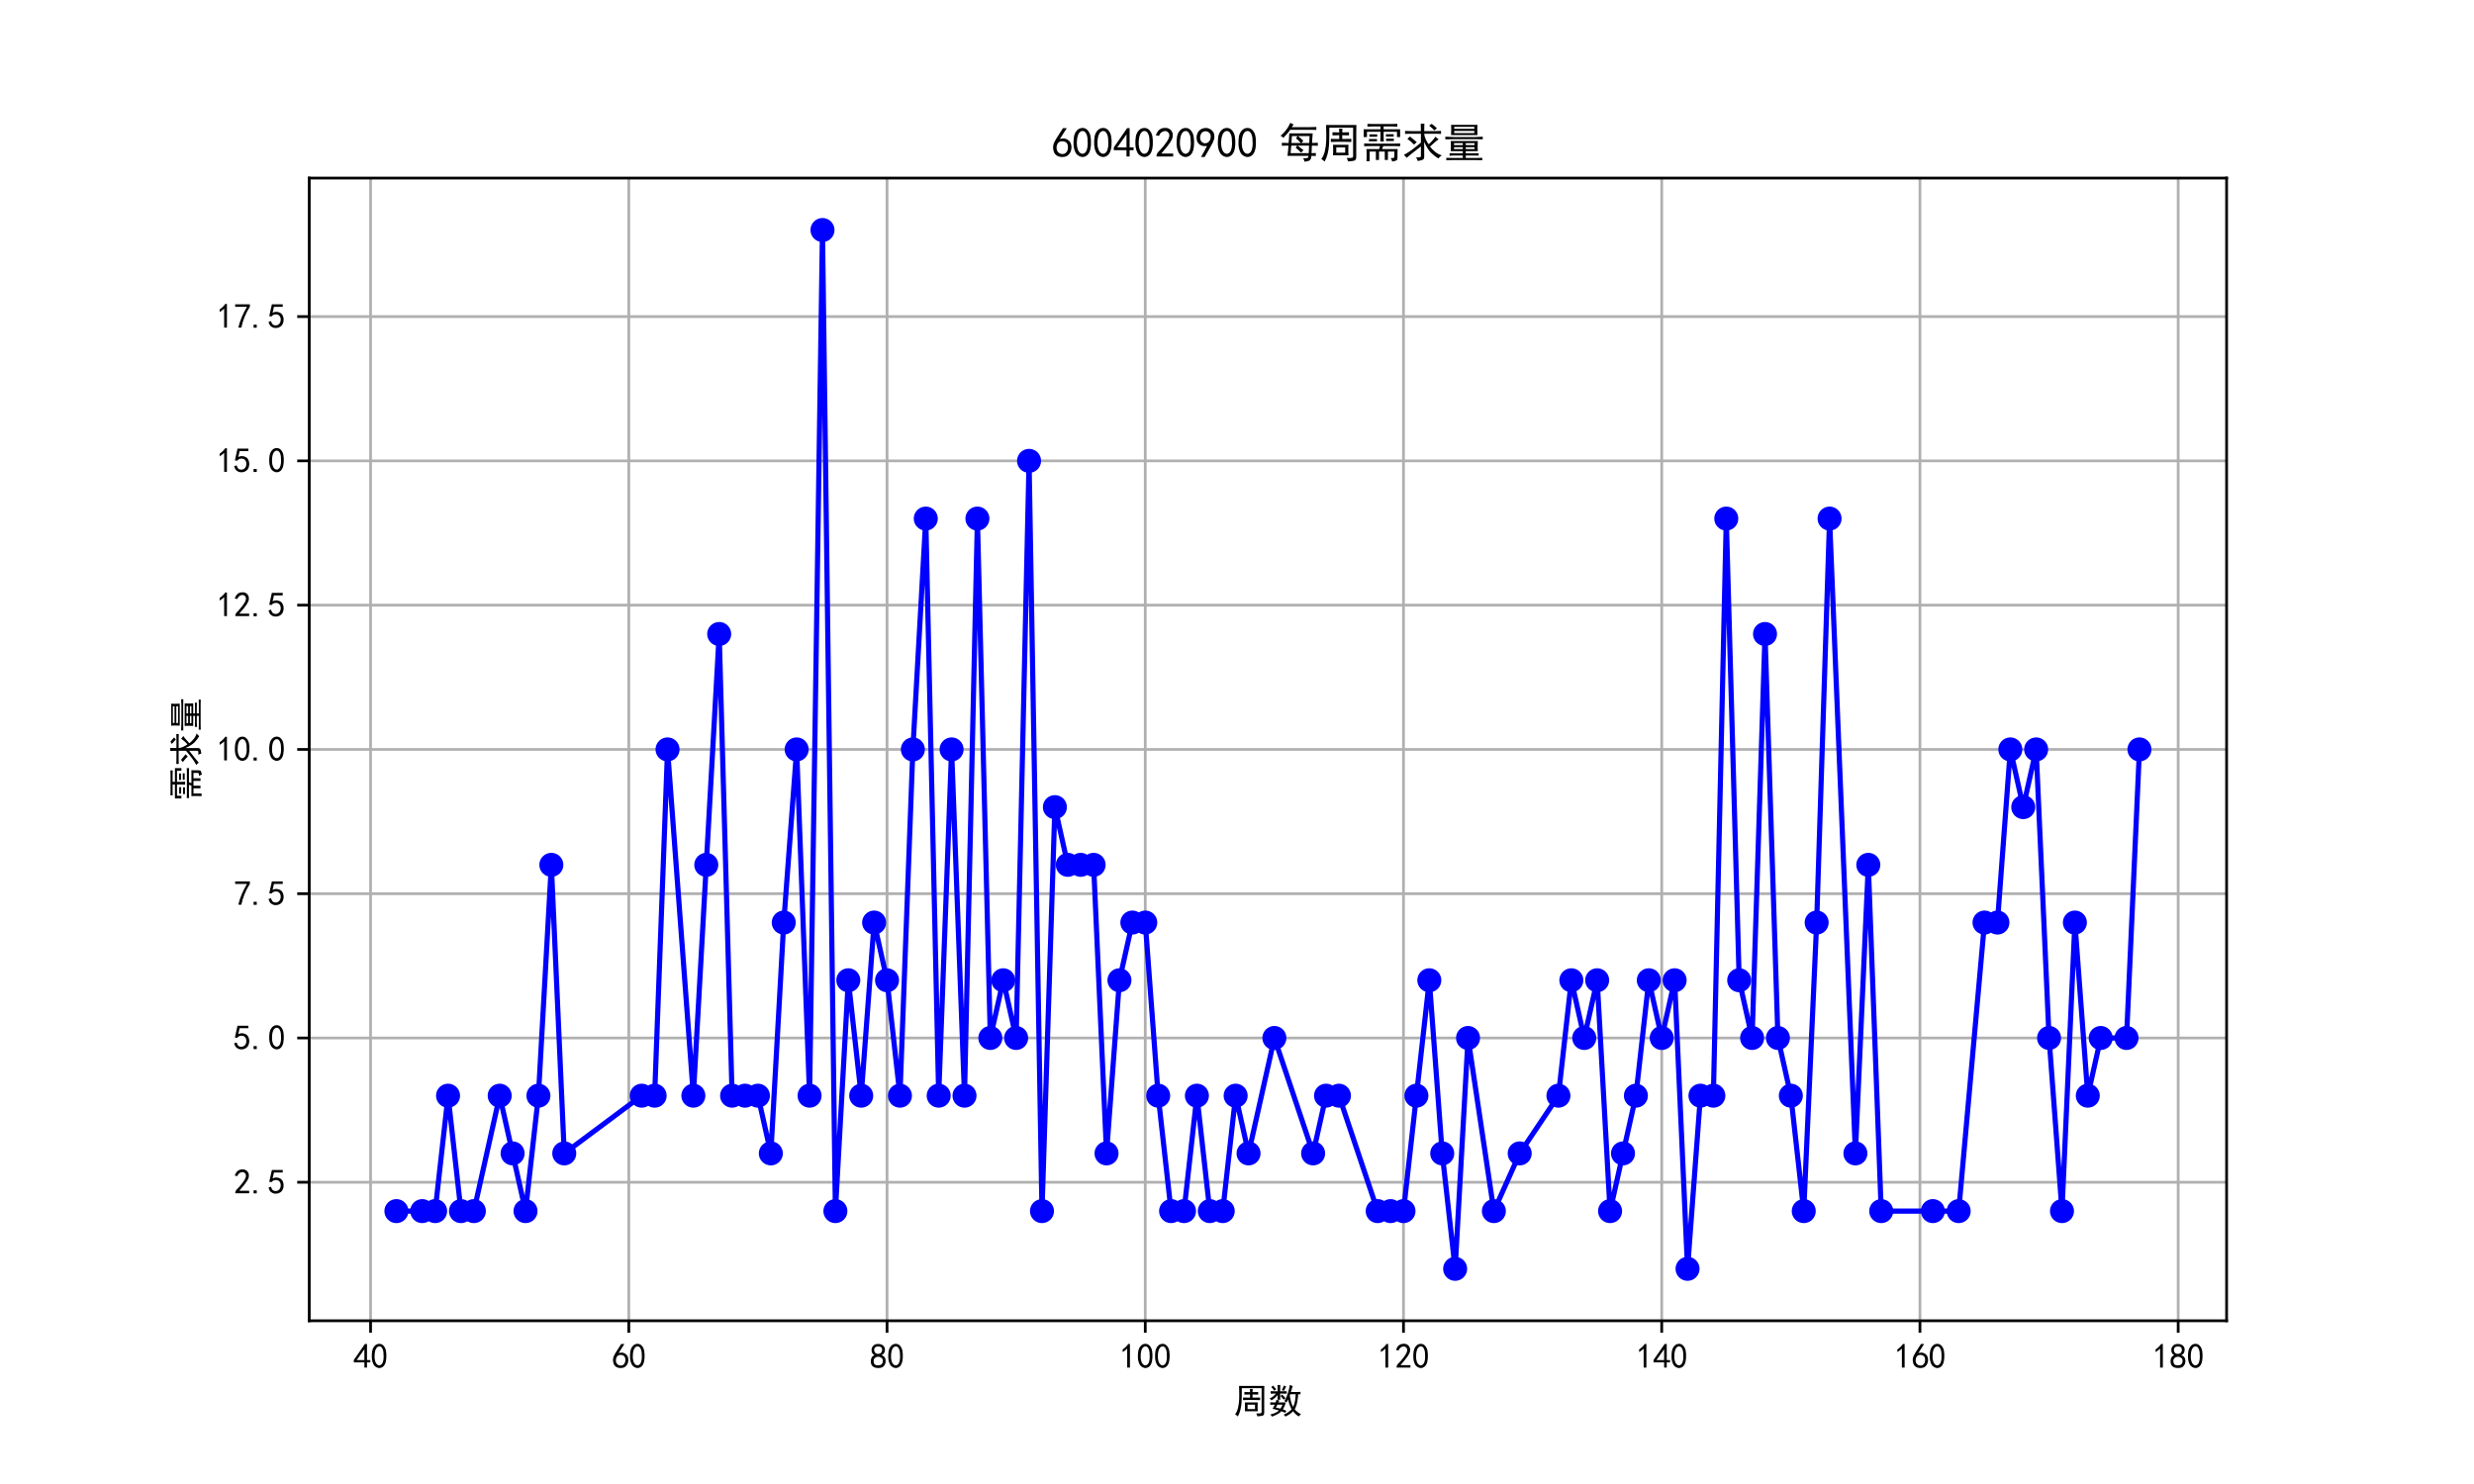 <?xml version="1.0" encoding="utf-8" standalone="no"?>
<!DOCTYPE svg PUBLIC "-//W3C//DTD SVG 1.1//EN"
  "http://www.w3.org/Graphics/SVG/1.1/DTD/svg11.dtd">
<svg xmlns:xlink="http://www.w3.org/1999/xlink" width="720pt" height="432pt" viewBox="0 0 720 432" xmlns="http://www.w3.org/2000/svg" version="1.1">
 <defs>
  <style type="text/css">*{stroke-linejoin: round; stroke-linecap: butt}</style>
 </defs>
 <g id="figure_1">
  <g id="patch_1">
   <path d="M 0 432 
L 720 432 
L 720 0 
L 0 0 
z
" style="fill: #ffffff"/>
  </g>
  <g id="axes_1">
   <g id="patch_2">
    <path d="M 90 384.48 
L 648 384.48 
L 648 51.84 
L 90 51.84 
z
" style="fill: #ffffff"/>
   </g>
   <g id="matplotlib.axis_1">
    <g id="xtick_1">
     <g id="line2d_1">
      <path d="M 107.848 384.48 
L 107.848 51.84 
" clip-path="url(#p1816ce0e3a)" style="fill: none; stroke: #b0b0b0; stroke-width: 0.8; stroke-linecap: square"/>
     </g>
     <g id="line2d_2">
      <defs>
       <path id="m7ffc5fb5f4" d="M 0 0 
L 0 3.5 
" style="stroke: #000000; stroke-width: 0.8"/>
      </defs>
      <g>
       <use xlink:href="#m7ffc5fb5f4" x="107.848" y="384.48" style="stroke: #000000; stroke-width: 0.8"/>
      </g>
     </g>
     <g id="text_1">
      <!-- 40 -->
      <g transform="translate(102.848 398.355) scale(0.1 -0.1)">
       <defs>
        <path id="SimHei-34" d="M 2000 1100 
L 75 1100 
L 75 1525 
L 2100 4450 
L 2475 4450 
L 2475 1525 
L 3075 1525 
L 3075 1100 
L 2475 1100 
L 2475 150 
L 2000 150 
L 2000 1100 
z
M 2000 1525 
L 2000 3500 
L 600 1525 
L 2000 1525 
z
" transform="scale(0.016)"/>
        <path id="SimHei-30" d="M 225 2537 
Q 250 3200 412 3587 
Q 575 3975 875 4225 
Q 1175 4475 1612 4475 
Q 2050 4475 2375 4112 
Q 2700 3750 2800 3200 
Q 2900 2650 2862 1937 
Q 2825 1225 2612 775 
Q 2400 325 1975 150 
Q 1550 -25 1125 187 
Q 700 400 525 750 
Q 350 1100 275 1487 
Q 200 1875 225 2537 
z
M 750 2687 
Q 675 2000 800 1462 
Q 925 925 1212 700 
Q 1500 475 1800 612 
Q 2100 750 2237 1162 
Q 2375 1575 2375 2062 
Q 2375 2550 2337 2950 
Q 2300 3350 2112 3675 
Q 1925 4000 1612 4012 
Q 1300 4025 1062 3700 
Q 825 3375 750 2687 
z
" transform="scale(0.016)"/>
       </defs>
       <use xlink:href="#SimHei-34"/>
       <use xlink:href="#SimHei-30" x="50"/>
      </g>
     </g>
    </g>
    <g id="xtick_2">
     <g id="line2d_3">
      <path d="M 183 384.48 
L 183 51.84 
" clip-path="url(#p1816ce0e3a)" style="fill: none; stroke: #b0b0b0; stroke-width: 0.8; stroke-linecap: square"/>
     </g>
     <g id="line2d_4">
      <g>
       <use xlink:href="#m7ffc5fb5f4" x="183" y="384.48" style="stroke: #000000; stroke-width: 0.8"/>
      </g>
     </g>
     <g id="text_2">
      <!-- 60 -->
      <g transform="translate(178 398.355) scale(0.1 -0.1)">
       <defs>
        <path id="SimHei-36" d="M 250 1612 
Q 275 1975 387 2225 
Q 500 2475 725 2850 
L 1750 4450 
L 2325 4450 
L 1275 2800 
Q 1950 2975 2350 2750 
Q 2750 2525 2887 2237 
Q 3025 1950 3037 1612 
Q 3050 1275 2937 950 
Q 2825 625 2537 362 
Q 2250 100 1737 75 
Q 1225 50 862 262 
Q 500 475 362 862 
Q 225 1250 250 1612 
z
M 1025 787 
Q 1250 550 1625 525 
Q 2000 500 2250 775 
Q 2500 1050 2500 1575 
Q 2500 2100 2187 2300 
Q 1875 2500 1487 2450 
Q 1100 2400 925 2075 
Q 750 1750 775 1387 
Q 800 1025 1025 787 
z
" transform="scale(0.016)"/>
       </defs>
       <use xlink:href="#SimHei-36"/>
       <use xlink:href="#SimHei-30" x="50"/>
      </g>
     </g>
    </g>
    <g id="xtick_3">
     <g id="line2d_5">
      <path d="M 258.152 384.48 
L 258.152 51.84 
" clip-path="url(#p1816ce0e3a)" style="fill: none; stroke: #b0b0b0; stroke-width: 0.8; stroke-linecap: square"/>
     </g>
     <g id="line2d_6">
      <g>
       <use xlink:href="#m7ffc5fb5f4" x="258.152" y="384.48" style="stroke: #000000; stroke-width: 0.8"/>
      </g>
     </g>
     <g id="text_3">
      <!-- 80 -->
      <g transform="translate(253.152 398.355) scale(0.1 -0.1)">
       <defs>
        <path id="SimHei-38" d="M 175 1375 
Q 175 1675 325 1962 
Q 475 2250 825 2425 
Q 525 2600 425 2812 
Q 325 3025 312 3300 
Q 300 3575 387 3775 
Q 475 3975 650 4150 
Q 825 4325 1037 4387 
Q 1250 4450 1500 4450 
Q 1750 4450 1950 4400 
Q 2150 4350 2375 4187 
Q 2600 4025 2700 3725 
Q 2800 3425 2687 3025 
Q 2575 2625 2100 2400 
Q 2525 2275 2700 2012 
Q 2875 1750 2875 1375 
Q 2875 1000 2762 775 
Q 2650 550 2512 400 
Q 2375 250 2137 162 
Q 1900 75 1537 75 
Q 1175 75 912 162 
Q 650 250 475 425 
Q 300 600 237 837 
Q 175 1075 175 1375 
z
M 687 1400 
Q 675 1100 787 875 
Q 900 650 1200 587 
Q 1500 525 1825 600 
Q 2150 675 2275 950 
Q 2400 1225 2362 1500 
Q 2325 1775 2050 1962 
Q 1775 2150 1450 2125 
Q 1125 2100 912 1900 
Q 700 1700 687 1400 
z
M 775 3350 
Q 775 3100 950 2875 
Q 1125 2650 1500 2650 
Q 1875 2650 2062 2875 
Q 2250 3100 2237 3412 
Q 2225 3725 2012 3875 
Q 1800 4025 1437 4000 
Q 1075 3975 925 3787 
Q 775 3600 775 3350 
z
" transform="scale(0.016)"/>
       </defs>
       <use xlink:href="#SimHei-38"/>
       <use xlink:href="#SimHei-30" x="50"/>
      </g>
     </g>
    </g>
    <g id="xtick_4">
     <g id="line2d_7">
      <path d="M 333.303 384.48 
L 333.303 51.84 
" clip-path="url(#p1816ce0e3a)" style="fill: none; stroke: #b0b0b0; stroke-width: 0.8; stroke-linecap: square"/>
     </g>
     <g id="line2d_8">
      <g>
       <use xlink:href="#m7ffc5fb5f4" x="333.303" y="384.48" style="stroke: #000000; stroke-width: 0.8"/>
      </g>
     </g>
     <g id="text_4">
      <!-- 100 -->
      <g transform="translate(325.803 398.355) scale(0.1 -0.1)">
       <defs>
        <path id="SimHei-31" d="M 1400 3600 
Q 1075 3275 575 2975 
L 575 3450 
Q 1200 3875 1600 4450 
L 1900 4450 
L 1900 150 
L 1400 150 
L 1400 3600 
z
" transform="scale(0.016)"/>
       </defs>
       <use xlink:href="#SimHei-31"/>
       <use xlink:href="#SimHei-30" x="50"/>
       <use xlink:href="#SimHei-30" x="100"/>
      </g>
     </g>
    </g>
    <g id="xtick_5">
     <g id="line2d_9">
      <path d="M 408.455 384.48 
L 408.455 51.84 
" clip-path="url(#p1816ce0e3a)" style="fill: none; stroke: #b0b0b0; stroke-width: 0.8; stroke-linecap: square"/>
     </g>
     <g id="line2d_10">
      <g>
       <use xlink:href="#m7ffc5fb5f4" x="408.455" y="384.48" style="stroke: #000000; stroke-width: 0.8"/>
      </g>
     </g>
     <g id="text_5">
      <!-- 120 -->
      <g transform="translate(400.955 398.355) scale(0.1 -0.1)">
       <defs>
        <path id="SimHei-32" d="M 300 250 
Q 325 625 650 925 
Q 975 1225 1475 1862 
Q 1975 2500 2125 2850 
Q 2275 3200 2237 3450 
Q 2200 3700 2000 3862 
Q 1800 4025 1537 4000 
Q 1275 3975 1037 3800 
Q 800 3625 675 3275 
L 200 3350 
Q 400 3925 712 4187 
Q 1025 4450 1450 4475 
Q 1700 4500 1900 4462 
Q 2100 4425 2312 4287 
Q 2525 4150 2662 3875 
Q 2800 3600 2762 3212 
Q 2725 2825 2375 2287 
Q 2025 1750 1025 600 
L 2825 600 
L 2825 150 
L 300 150 
L 300 250 
z
" transform="scale(0.016)"/>
       </defs>
       <use xlink:href="#SimHei-31"/>
       <use xlink:href="#SimHei-32" x="50"/>
       <use xlink:href="#SimHei-30" x="100"/>
      </g>
     </g>
    </g>
    <g id="xtick_6">
     <g id="line2d_11">
      <path d="M 483.606 384.48 
L 483.606 51.84 
" clip-path="url(#p1816ce0e3a)" style="fill: none; stroke: #b0b0b0; stroke-width: 0.8; stroke-linecap: square"/>
     </g>
     <g id="line2d_12">
      <g>
       <use xlink:href="#m7ffc5fb5f4" x="483.606" y="384.48" style="stroke: #000000; stroke-width: 0.8"/>
      </g>
     </g>
     <g id="text_6">
      <!-- 140 -->
      <g transform="translate(476.106 398.355) scale(0.1 -0.1)">
       <use xlink:href="#SimHei-31"/>
       <use xlink:href="#SimHei-34" x="50"/>
       <use xlink:href="#SimHei-30" x="100"/>
      </g>
     </g>
    </g>
    <g id="xtick_7">
     <g id="line2d_13">
      <path d="M 558.758 384.48 
L 558.758 51.84 
" clip-path="url(#p1816ce0e3a)" style="fill: none; stroke: #b0b0b0; stroke-width: 0.8; stroke-linecap: square"/>
     </g>
     <g id="line2d_14">
      <g>
       <use xlink:href="#m7ffc5fb5f4" x="558.758" y="384.48" style="stroke: #000000; stroke-width: 0.8"/>
      </g>
     </g>
     <g id="text_7">
      <!-- 160 -->
      <g transform="translate(551.258 398.355) scale(0.1 -0.1)">
       <use xlink:href="#SimHei-31"/>
       <use xlink:href="#SimHei-36" x="50"/>
       <use xlink:href="#SimHei-30" x="100"/>
      </g>
     </g>
    </g>
    <g id="xtick_8">
     <g id="line2d_15">
      <path d="M 633.909 384.48 
L 633.909 51.84 
" clip-path="url(#p1816ce0e3a)" style="fill: none; stroke: #b0b0b0; stroke-width: 0.8; stroke-linecap: square"/>
     </g>
     <g id="line2d_16">
      <g>
       <use xlink:href="#m7ffc5fb5f4" x="633.909" y="384.48" style="stroke: #000000; stroke-width: 0.8"/>
      </g>
     </g>
     <g id="text_8">
      <!-- 180 -->
      <g transform="translate(626.409 398.355) scale(0.1 -0.1)">
       <use xlink:href="#SimHei-31"/>
       <use xlink:href="#SimHei-38" x="50"/>
       <use xlink:href="#SimHei-30" x="100"/>
      </g>
     </g>
    </g>
    <g id="text_9">
     <!-- 周数 -->
     <g transform="translate(359 411.339) scale(0.1 -0.1)">
      <defs>
       <path id="SimHei-5468" d="M 5600 4925 
Q 5575 4400 5575 3800 
L 5575 50 
Q 5550 -375 5325 -462 
Q 5100 -550 4325 -600 
Q 4300 -400 4125 -75 
Q 4800 -100 4962 -37 
Q 5125 25 5100 225 
L 5100 4525 
L 1500 4525 
Q 1500 2575 1450 1887 
Q 1400 1200 1237 550 
Q 1075 -100 775 -625 
Q 625 -450 275 -225 
Q 650 225 825 1000 
Q 1000 1775 1025 2587 
Q 1050 3400 1000 4925 
L 5600 4925 
z
M 2050 325 
Q 2075 625 2075 950 
L 2075 1400 
Q 2075 1625 2050 1925 
L 4400 1925 
Q 4375 1725 4375 1450 
L 4375 875 
Q 4375 600 4400 325 
L 2050 325 
z
M 3000 3800 
Q 3000 4150 2975 4375 
L 3475 4375 
Q 3450 4075 3450 3800 
Q 4100 3800 4475 3825 
L 4475 3350 
Q 4125 3375 3450 3375 
L 3450 2800 
Q 4200 2800 4825 2825 
L 4825 2350 
Q 4175 2375 3725 2375 
L 2750 2375 
Q 2325 2375 1725 2350 
L 1725 2825 
Q 2325 2800 3000 2800 
L 3000 3375 
Q 2500 3375 1975 3350 
L 1975 3825 
Q 2475 3800 3000 3800 
z
M 3900 725 
L 3900 1525 
L 2550 1525 
L 2550 725 
L 3900 725 
z
" transform="scale(0.016)"/>
       <path id="SimHei-6570" d="M 4525 4925 
Q 4475 4800 4400 4587 
Q 4325 4375 4175 3825 
L 5325 3825 
Q 5575 3825 5925 3850 
L 5925 3400 
Q 5650 3425 5500 3425 
Q 5500 3025 5362 2162 
Q 5225 1300 4875 675 
Q 5125 375 5437 137 
Q 5750 -100 6025 -200 
Q 5725 -425 5625 -625 
Q 5325 -450 5075 -225 
Q 4825 0 4575 325 
Q 4300 25 3987 -187 
Q 3675 -400 3200 -650 
Q 3075 -425 2850 -300 
Q 3225 -150 3650 125 
Q 4075 400 4300 675 
Q 4125 1025 3962 1425 
Q 3800 1825 3675 2475 
Q 3600 2275 3425 1950 
Q 3250 2050 3000 2150 
Q 3400 2850 3650 3675 
Q 3900 4500 3975 5100 
Q 4275 4975 4525 4925 
z
M 2100 2250 
Q 2000 2150 1875 1925 
L 3250 1925 
Q 3100 1300 2725 675 
Q 3125 525 3350 400 
Q 3225 225 3125 25 
Q 2900 175 2450 325 
Q 1950 -225 725 -650 
Q 600 -375 400 -275 
Q 1575 0 2000 475 
Q 1300 650 850 775 
Q 1000 1000 1250 1525 
Q 1000 1525 425 1500 
L 425 1950 
Q 900 1925 1400 1925 
Q 1500 2150 1550 2425 
Q 1825 2325 2100 2250 
z
M 1775 3950 
Q 1775 4550 1750 5100 
L 2250 5100 
Q 2225 4575 2225 3950 
Q 3075 3950 3425 3975 
L 3425 3525 
Q 3075 3550 2225 3550 
Q 2225 2825 2250 2425 
L 1750 2425 
Q 1775 2775 1775 3300 
Q 1650 3100 1300 2787 
Q 950 2475 650 2300 
Q 525 2525 275 2625 
Q 500 2700 875 2975 
Q 1250 3250 1450 3550 
Q 950 3550 500 3525 
L 500 3975 
Q 925 3950 1775 3950 
z
M 3975 3175 
Q 4200 1700 4600 1125 
Q 4850 1700 4937 2287 
Q 5025 2875 5050 3425 
L 4075 3425 
L 3975 3175 
z
M 1450 1000 
Q 1750 925 2275 800 
Q 2475 1050 2650 1525 
L 1725 1525 
Q 1600 1275 1450 1000 
z
M 3325 4825 
Q 3200 4625 3125 4450 
Q 3050 4275 2925 4025 
Q 2725 4125 2525 4175 
Q 2725 4500 2900 5000 
Q 3150 4875 3325 4825 
z
M 2575 3375 
Q 2900 3050 3200 2725 
Q 3050 2600 2875 2425 
Q 2525 2850 2300 3100 
Q 2450 3225 2575 3375 
z
M 925 5000 
Q 1275 4650 1500 4300 
L 1125 4075 
Q 950 4425 600 4725 
Q 825 4875 925 5000 
z
" transform="scale(0.016)"/>
      </defs>
      <use xlink:href="#SimHei-5468"/>
      <use xlink:href="#SimHei-6570" x="100"/>
     </g>
    </g>
   </g>
   <g id="matplotlib.axis_2">
    <g id="ytick_1">
     <g id="line2d_17">
      <path d="M 90 344.16 
L 648 344.16 
" clip-path="url(#p1816ce0e3a)" style="fill: none; stroke: #b0b0b0; stroke-width: 0.8; stroke-linecap: square"/>
     </g>
     <g id="line2d_18">
      <defs>
       <path id="m84c7a71f2e" d="M 0 0 
L -3.5 0 
" style="stroke: #000000; stroke-width: 0.8"/>
      </defs>
      <g>
       <use xlink:href="#m84c7a71f2e" x="90" y="344.16" style="stroke: #000000; stroke-width: 0.8"/>
      </g>
     </g>
     <g id="text_10">
      <!-- 2.5 -->
      <g transform="translate(68 347.598) scale(0.1 -0.1)">
       <defs>
        <path id="SimHei-2e" d="M 1075 125 
L 500 125 
L 500 675 
L 1075 675 
L 1075 125 
z
" transform="scale(0.016)"/>
        <path id="SimHei-35" d="M 550 1325 
Q 725 650 1150 575 
Q 1575 500 1837 662 
Q 2100 825 2212 1087 
Q 2325 1350 2312 1675 
Q 2300 2000 2137 2225 
Q 1975 2450 1725 2525 
Q 1475 2600 1162 2525 
Q 850 2450 650 2175 
L 225 2225 
Q 275 2375 700 4375 
L 2675 4375 
L 2675 3925 
L 1075 3925 
Q 950 3250 825 2850 
Q 1200 3025 1525 3012 
Q 1850 3000 2150 2862 
Q 2450 2725 2587 2487 
Q 2725 2250 2787 2012 
Q 2850 1775 2837 1500 
Q 2825 1225 2725 937 
Q 2625 650 2425 462 
Q 2225 275 1937 162 
Q 1650 50 1275 75 
Q 900 100 562 350 
Q 225 600 100 1200 
L 550 1325 
z
" transform="scale(0.016)"/>
       </defs>
       <use xlink:href="#SimHei-32"/>
       <use xlink:href="#SimHei-2e" x="50"/>
       <use xlink:href="#SimHei-35" x="100"/>
      </g>
     </g>
    </g>
    <g id="ytick_2">
     <g id="line2d_19">
      <path d="M 90 302.16 
L 648 302.16 
" clip-path="url(#p1816ce0e3a)" style="fill: none; stroke: #b0b0b0; stroke-width: 0.8; stroke-linecap: square"/>
     </g>
     <g id="line2d_20">
      <g>
       <use xlink:href="#m84c7a71f2e" x="90" y="302.16" style="stroke: #000000; stroke-width: 0.8"/>
      </g>
     </g>
     <g id="text_11">
      <!-- 5.0 -->
      <g transform="translate(68 305.598) scale(0.1 -0.1)">
       <use xlink:href="#SimHei-35"/>
       <use xlink:href="#SimHei-2e" x="50"/>
       <use xlink:href="#SimHei-30" x="100"/>
      </g>
     </g>
    </g>
    <g id="ytick_3">
     <g id="line2d_21">
      <path d="M 90 260.16 
L 648 260.16 
" clip-path="url(#p1816ce0e3a)" style="fill: none; stroke: #b0b0b0; stroke-width: 0.8; stroke-linecap: square"/>
     </g>
     <g id="line2d_22">
      <g>
       <use xlink:href="#m84c7a71f2e" x="90" y="260.16" style="stroke: #000000; stroke-width: 0.8"/>
      </g>
     </g>
     <g id="text_12">
      <!-- 7.5 -->
      <g transform="translate(68 263.598) scale(0.1 -0.1)">
       <defs>
        <path id="SimHei-37" d="M 850 150 
Q 1300 2050 2425 3925 
L 275 3925 
L 275 4375 
L 2950 4375 
L 2950 3950 
Q 1775 2050 1400 150 
L 850 150 
z
" transform="scale(0.016)"/>
       </defs>
       <use xlink:href="#SimHei-37"/>
       <use xlink:href="#SimHei-2e" x="50"/>
       <use xlink:href="#SimHei-35" x="100"/>
      </g>
     </g>
    </g>
    <g id="ytick_4">
     <g id="line2d_23">
      <path d="M 90 218.16 
L 648 218.16 
" clip-path="url(#p1816ce0e3a)" style="fill: none; stroke: #b0b0b0; stroke-width: 0.8; stroke-linecap: square"/>
     </g>
     <g id="line2d_24">
      <g>
       <use xlink:href="#m84c7a71f2e" x="90" y="218.16" style="stroke: #000000; stroke-width: 0.8"/>
      </g>
     </g>
     <g id="text_13">
      <!-- 10.0 -->
      <g transform="translate(63 221.597) scale(0.1 -0.1)">
       <use xlink:href="#SimHei-31"/>
       <use xlink:href="#SimHei-30" x="50"/>
       <use xlink:href="#SimHei-2e" x="100"/>
       <use xlink:href="#SimHei-30" x="150"/>
      </g>
     </g>
    </g>
    <g id="ytick_5">
     <g id="line2d_25">
      <path d="M 90 176.16 
L 648 176.16 
" clip-path="url(#p1816ce0e3a)" style="fill: none; stroke: #b0b0b0; stroke-width: 0.8; stroke-linecap: square"/>
     </g>
     <g id="line2d_26">
      <g>
       <use xlink:href="#m84c7a71f2e" x="90" y="176.16" style="stroke: #000000; stroke-width: 0.8"/>
      </g>
     </g>
     <g id="text_14">
      <!-- 12.5 -->
      <g transform="translate(63 179.597) scale(0.1 -0.1)">
       <use xlink:href="#SimHei-31"/>
       <use xlink:href="#SimHei-32" x="50"/>
       <use xlink:href="#SimHei-2e" x="100"/>
       <use xlink:href="#SimHei-35" x="150"/>
      </g>
     </g>
    </g>
    <g id="ytick_6">
     <g id="line2d_27">
      <path d="M 90 134.16 
L 648 134.16 
" clip-path="url(#p1816ce0e3a)" style="fill: none; stroke: #b0b0b0; stroke-width: 0.8; stroke-linecap: square"/>
     </g>
     <g id="line2d_28">
      <g>
       <use xlink:href="#m84c7a71f2e" x="90" y="134.16" style="stroke: #000000; stroke-width: 0.8"/>
      </g>
     </g>
     <g id="text_15">
      <!-- 15.0 -->
      <g transform="translate(63 137.597) scale(0.1 -0.1)">
       <use xlink:href="#SimHei-31"/>
       <use xlink:href="#SimHei-35" x="50"/>
       <use xlink:href="#SimHei-2e" x="100"/>
       <use xlink:href="#SimHei-30" x="150"/>
      </g>
     </g>
    </g>
    <g id="ytick_7">
     <g id="line2d_29">
      <path d="M 90 92.16 
L 648 92.16 
" clip-path="url(#p1816ce0e3a)" style="fill: none; stroke: #b0b0b0; stroke-width: 0.8; stroke-linecap: square"/>
     </g>
     <g id="line2d_30">
      <g>
       <use xlink:href="#m84c7a71f2e" x="90" y="92.16" style="stroke: #000000; stroke-width: 0.8"/>
      </g>
     </g>
     <g id="text_16">
      <!-- 17.5 -->
      <g transform="translate(63 95.597) scale(0.1 -0.1)">
       <use xlink:href="#SimHei-31"/>
       <use xlink:href="#SimHei-37" x="50"/>
       <use xlink:href="#SimHei-2e" x="100"/>
       <use xlink:href="#SimHei-35" x="150"/>
      </g>
     </g>
    </g>
    <g id="text_17">
     <!-- 需求量 -->
     <g transform="translate(57.75 233.16) rotate(-90) scale(0.1 -0.1)">
      <defs>
       <path id="SimHei-9700" d="M 5150 2100 
Q 5500 2100 5975 2125 
L 5975 1700 
Q 5500 1725 5150 1725 
L 3425 1725 
Q 3300 1500 3250 1275 
L 5600 1275 
Q 5575 950 5575 700 
L 5575 -50 
Q 5575 -350 5425 -437 
Q 5275 -525 4775 -625 
Q 4750 -400 4550 -100 
Q 4950 -100 5025 -50 
Q 5100 0 5100 200 
L 5100 900 
L 4125 900 
L 4125 -375 
L 3650 -375 
L 3650 900 
L 2775 900 
L 2775 -375 
L 2300 -375 
L 2300 900 
L 1350 900 
L 1350 -575 
L 875 -575 
Q 900 -225 900 175 
L 900 575 
Q 900 900 875 1275 
L 2800 1275 
Q 2875 1500 2925 1725 
L 1350 1725 
Q 925 1725 525 1700 
L 525 2125 
Q 900 2100 1325 2100 
L 5150 2100 
z
M 4700 5075 
Q 5075 5075 5550 5100 
L 5550 4675 
Q 5075 4700 4700 4700 
L 3475 4700 
L 3475 4275 
L 5975 4275 
L 5975 3100 
L 5500 3100 
L 5500 3900 
L 3475 3900 
L 3475 3200 
Q 3475 2775 3500 2425 
L 2975 2425 
Q 3000 2750 3000 3175 
L 3000 3900 
L 950 3900 
L 950 3100 
L 450 3100 
Q 450 3375 462 3650 
Q 475 3925 450 4275 
L 3000 4275 
L 3000 4700 
L 1775 4700 
Q 1400 4700 1025 4675 
L 1025 5100 
Q 1400 5075 1750 5075 
L 4700 5075 
z
M 2475 2450 
L 1250 2450 
L 1250 2800 
L 2475 2800 
L 2475 2450 
z
M 2500 3150 
L 1325 3150 
L 1325 3500 
L 2500 3500 
L 2500 3150 
z
M 5000 3175 
L 3825 3175 
L 3825 3525 
L 5000 3525 
L 5000 3175 
z
M 5025 2500 
L 3850 2500 
L 3850 2850 
L 5025 2850 
L 5025 2500 
z
" transform="scale(0.016)"/>
       <path id="SimHei-6c42" d="M 475 4025 
Q 875 4000 1325 4000 
L 2875 4000 
Q 2875 4725 2850 5125 
L 3400 5125 
Q 3375 4725 3375 4000 
L 5150 4000 
Q 5500 4000 5925 4025 
L 5925 3575 
Q 5475 3600 5150 3600 
L 3375 3600 
Q 3400 3200 3612 2750 
Q 3825 2300 4050 2000 
Q 4600 2450 5075 3150 
Q 5250 2950 5575 2750 
Q 5275 2600 4250 1650 
Q 4575 1225 5037 850 
Q 5500 475 6050 325 
Q 5700 125 5550 -150 
Q 5000 150 4437 687 
Q 3875 1225 3375 2375 
L 3375 150 
Q 3400 -225 3137 -350 
Q 2875 -475 2375 -525 
Q 2325 -275 2150 25 
Q 2575 0 2737 37 
Q 2900 75 2875 300 
L 2875 1675 
Q 1875 900 1437 550 
Q 1000 200 725 -50 
Q 500 200 300 400 
Q 650 575 1200 937 
Q 1750 1300 2875 2250 
L 2875 3600 
L 1325 3600 
Q 875 3600 475 3575 
L 475 4025 
z
M 1225 3175 
Q 1775 2725 2250 2325 
L 1825 1950 
Q 1450 2375 825 2825 
L 1225 3175 
z
M 4500 5100 
Q 4900 4825 5300 4425 
Q 5125 4300 4925 4100 
Q 4650 4400 4125 4825 
Q 4275 4950 4500 5100 
z
" transform="scale(0.016)"/>
       <path id="SimHei-91cf" d="M 5250 2500 
Q 5225 2200 5225 1700 
Q 5225 1225 5250 950 
L 3425 950 
L 3425 625 
L 4575 625 
Q 5000 625 5375 650 
L 5375 275 
Q 5025 300 4575 300 
L 3425 300 
L 3425 -75 
L 5125 -75 
Q 5525 -75 5925 -50 
L 5925 -425 
Q 5525 -400 5125 -400 
L 1275 -400 
Q 900 -400 475 -425 
L 475 -50 
Q 925 -50 1275 -75 
L 2975 -75 
L 2975 300 
L 1725 300 
Q 1350 300 975 250 
L 975 650 
Q 1375 625 1725 625 
L 2975 625 
L 2975 950 
L 1150 950 
Q 1175 1375 1175 1775 
Q 1175 2175 1150 2500 
L 5250 2500 
z
M 5200 4950 
Q 5175 4575 5175 4250 
Q 5175 3925 5200 3400 
L 1200 3400 
Q 1225 3925 1225 4250 
Q 1225 4575 1200 4950 
L 5200 4950 
z
M 4900 3100 
Q 5500 3125 6000 3150 
L 6000 2750 
Q 5500 2775 4925 2775 
L 1650 2775 
Q 975 2775 325 2750 
L 325 3150 
Q 975 3125 1650 3100 
L 4900 3100 
z
M 4725 3700 
L 4725 4025 
L 1675 4025 
L 1675 3700 
L 4725 3700 
z
M 4725 4350 
L 4725 4650 
L 1675 4650 
L 1675 4350 
L 4725 4350 
z
M 4750 1875 
L 4750 2175 
L 3425 2175 
L 3425 1875 
L 4750 1875 
z
M 2975 1875 
L 2975 2175 
L 1650 2175 
L 1650 1875 
L 2975 1875 
z
M 2975 1275 
L 2975 1550 
L 1650 1550 
L 1650 1275 
L 2975 1275 
z
M 4750 1275 
L 4750 1550 
L 3425 1550 
L 3425 1275 
L 4750 1275 
z
" transform="scale(0.016)"/>
      </defs>
      <use xlink:href="#SimHei-9700"/>
      <use xlink:href="#SimHei-6c42" x="100"/>
      <use xlink:href="#SimHei-91cf" x="200"/>
     </g>
    </g>
   </g>
   <g id="line2d_31">
    <path d="M 115.364 352.56 
L 122.879 352.56 
L 126.636 352.56 
L 130.394 318.96 
L 134.152 352.56 
L 137.909 352.56 
L 145.424 318.96 
L 149.182 335.76 
L 152.939 352.56 
L 156.697 318.96 
L 160.455 251.76 
L 164.212 335.76 
L 186.758 318.96 
L 190.515 318.96 
L 194.273 218.16 
L 201.788 318.96 
L 205.545 251.76 
L 209.303 184.56 
L 213.061 318.96 
L 216.818 318.96 
L 220.576 318.96 
L 224.333 335.76 
L 228.091 268.56 
L 231.848 218.16 
L 235.606 318.96 
L 239.364 66.96 
L 243.121 352.56 
L 246.879 285.36 
L 250.636 318.96 
L 254.394 268.56 
L 258.152 285.36 
L 261.909 318.96 
L 265.667 218.16 
L 269.424 150.96 
L 273.182 318.96 
L 276.939 218.16 
L 280.697 318.96 
L 284.455 150.96 
L 288.212 302.16 
L 291.97 285.36 
L 295.727 302.16 
L 299.485 134.16 
L 303.242 352.56 
L 307 234.96 
L 310.758 251.76 
L 314.515 251.76 
L 318.273 251.76 
L 322.03 335.76 
L 325.788 285.36 
L 329.545 268.56 
L 333.303 268.56 
L 337.061 318.96 
L 340.818 352.56 
L 344.576 352.56 
L 348.333 318.96 
L 352.091 352.56 
L 355.848 352.56 
L 359.606 318.96 
L 363.364 335.76 
L 370.879 302.16 
L 382.152 335.76 
L 385.909 318.96 
L 389.667 318.96 
L 400.939 352.56 
L 404.697 352.56 
L 408.455 352.56 
L 412.212 318.96 
L 415.97 285.36 
L 419.727 335.76 
L 423.485 369.36 
L 427.242 302.16 
L 434.758 352.56 
L 442.273 335.76 
L 453.545 318.96 
L 457.303 285.36 
L 461.061 302.16 
L 464.818 285.36 
L 468.576 352.56 
L 472.333 335.76 
L 476.091 318.96 
L 479.848 285.36 
L 483.606 302.16 
L 487.364 285.36 
L 491.121 369.36 
L 494.879 318.96 
L 498.636 318.96 
L 502.394 150.96 
L 506.152 285.36 
L 509.909 302.16 
L 513.667 184.56 
L 517.424 302.16 
L 521.182 318.96 
L 524.939 352.56 
L 528.697 268.56 
L 532.455 150.96 
L 539.97 335.76 
L 543.727 251.76 
L 547.485 352.56 
L 562.515 352.56 
L 570.03 352.56 
L 577.545 268.56 
L 581.303 268.56 
L 585.061 218.16 
L 588.818 234.96 
L 592.576 218.16 
L 596.333 302.16 
L 600.091 352.56 
L 603.848 268.56 
L 607.606 318.96 
L 611.364 302.16 
L 618.879 302.16 
L 622.636 218.16 
" clip-path="url(#p1816ce0e3a)" style="fill: none; stroke: #0000ff; stroke-width: 1.5; stroke-linecap: square"/>
    <defs>
     <path id="mdfcfdd2dcf" d="M 0 3 
C 0.796 3 1.559 2.684 2.121 2.121 
C 2.684 1.559 3 0.796 3 0 
C 3 -0.796 2.684 -1.559 2.121 -2.121 
C 1.559 -2.684 0.796 -3 0 -3 
C -0.796 -3 -1.559 -2.684 -2.121 -2.121 
C -2.684 -1.559 -3 -0.796 -3 0 
C -3 0.796 -2.684 1.559 -2.121 2.121 
C -1.559 2.684 -0.796 3 0 3 
z
" style="stroke: #0000ff"/>
    </defs>
    <g clip-path="url(#p1816ce0e3a)">
     <use xlink:href="#mdfcfdd2dcf" x="115.364" y="352.56" style="fill: #0000ff; stroke: #0000ff"/>
     <use xlink:href="#mdfcfdd2dcf" x="122.879" y="352.56" style="fill: #0000ff; stroke: #0000ff"/>
     <use xlink:href="#mdfcfdd2dcf" x="126.636" y="352.56" style="fill: #0000ff; stroke: #0000ff"/>
     <use xlink:href="#mdfcfdd2dcf" x="130.394" y="318.96" style="fill: #0000ff; stroke: #0000ff"/>
     <use xlink:href="#mdfcfdd2dcf" x="134.152" y="352.56" style="fill: #0000ff; stroke: #0000ff"/>
     <use xlink:href="#mdfcfdd2dcf" x="137.909" y="352.56" style="fill: #0000ff; stroke: #0000ff"/>
     <use xlink:href="#mdfcfdd2dcf" x="145.424" y="318.96" style="fill: #0000ff; stroke: #0000ff"/>
     <use xlink:href="#mdfcfdd2dcf" x="149.182" y="335.76" style="fill: #0000ff; stroke: #0000ff"/>
     <use xlink:href="#mdfcfdd2dcf" x="152.939" y="352.56" style="fill: #0000ff; stroke: #0000ff"/>
     <use xlink:href="#mdfcfdd2dcf" x="156.697" y="318.96" style="fill: #0000ff; stroke: #0000ff"/>
     <use xlink:href="#mdfcfdd2dcf" x="160.455" y="251.76" style="fill: #0000ff; stroke: #0000ff"/>
     <use xlink:href="#mdfcfdd2dcf" x="164.212" y="335.76" style="fill: #0000ff; stroke: #0000ff"/>
     <use xlink:href="#mdfcfdd2dcf" x="186.758" y="318.96" style="fill: #0000ff; stroke: #0000ff"/>
     <use xlink:href="#mdfcfdd2dcf" x="190.515" y="318.96" style="fill: #0000ff; stroke: #0000ff"/>
     <use xlink:href="#mdfcfdd2dcf" x="194.273" y="218.16" style="fill: #0000ff; stroke: #0000ff"/>
     <use xlink:href="#mdfcfdd2dcf" x="201.788" y="318.96" style="fill: #0000ff; stroke: #0000ff"/>
     <use xlink:href="#mdfcfdd2dcf" x="205.545" y="251.76" style="fill: #0000ff; stroke: #0000ff"/>
     <use xlink:href="#mdfcfdd2dcf" x="209.303" y="184.56" style="fill: #0000ff; stroke: #0000ff"/>
     <use xlink:href="#mdfcfdd2dcf" x="213.061" y="318.96" style="fill: #0000ff; stroke: #0000ff"/>
     <use xlink:href="#mdfcfdd2dcf" x="216.818" y="318.96" style="fill: #0000ff; stroke: #0000ff"/>
     <use xlink:href="#mdfcfdd2dcf" x="220.576" y="318.96" style="fill: #0000ff; stroke: #0000ff"/>
     <use xlink:href="#mdfcfdd2dcf" x="224.333" y="335.76" style="fill: #0000ff; stroke: #0000ff"/>
     <use xlink:href="#mdfcfdd2dcf" x="228.091" y="268.56" style="fill: #0000ff; stroke: #0000ff"/>
     <use xlink:href="#mdfcfdd2dcf" x="231.848" y="218.16" style="fill: #0000ff; stroke: #0000ff"/>
     <use xlink:href="#mdfcfdd2dcf" x="235.606" y="318.96" style="fill: #0000ff; stroke: #0000ff"/>
     <use xlink:href="#mdfcfdd2dcf" x="239.364" y="66.96" style="fill: #0000ff; stroke: #0000ff"/>
     <use xlink:href="#mdfcfdd2dcf" x="243.121" y="352.56" style="fill: #0000ff; stroke: #0000ff"/>
     <use xlink:href="#mdfcfdd2dcf" x="246.879" y="285.36" style="fill: #0000ff; stroke: #0000ff"/>
     <use xlink:href="#mdfcfdd2dcf" x="250.636" y="318.96" style="fill: #0000ff; stroke: #0000ff"/>
     <use xlink:href="#mdfcfdd2dcf" x="254.394" y="268.56" style="fill: #0000ff; stroke: #0000ff"/>
     <use xlink:href="#mdfcfdd2dcf" x="258.152" y="285.36" style="fill: #0000ff; stroke: #0000ff"/>
     <use xlink:href="#mdfcfdd2dcf" x="261.909" y="318.96" style="fill: #0000ff; stroke: #0000ff"/>
     <use xlink:href="#mdfcfdd2dcf" x="265.667" y="218.16" style="fill: #0000ff; stroke: #0000ff"/>
     <use xlink:href="#mdfcfdd2dcf" x="269.424" y="150.96" style="fill: #0000ff; stroke: #0000ff"/>
     <use xlink:href="#mdfcfdd2dcf" x="273.182" y="318.96" style="fill: #0000ff; stroke: #0000ff"/>
     <use xlink:href="#mdfcfdd2dcf" x="276.939" y="218.16" style="fill: #0000ff; stroke: #0000ff"/>
     <use xlink:href="#mdfcfdd2dcf" x="280.697" y="318.96" style="fill: #0000ff; stroke: #0000ff"/>
     <use xlink:href="#mdfcfdd2dcf" x="284.455" y="150.96" style="fill: #0000ff; stroke: #0000ff"/>
     <use xlink:href="#mdfcfdd2dcf" x="288.212" y="302.16" style="fill: #0000ff; stroke: #0000ff"/>
     <use xlink:href="#mdfcfdd2dcf" x="291.97" y="285.36" style="fill: #0000ff; stroke: #0000ff"/>
     <use xlink:href="#mdfcfdd2dcf" x="295.727" y="302.16" style="fill: #0000ff; stroke: #0000ff"/>
     <use xlink:href="#mdfcfdd2dcf" x="299.485" y="134.16" style="fill: #0000ff; stroke: #0000ff"/>
     <use xlink:href="#mdfcfdd2dcf" x="303.242" y="352.56" style="fill: #0000ff; stroke: #0000ff"/>
     <use xlink:href="#mdfcfdd2dcf" x="307" y="234.96" style="fill: #0000ff; stroke: #0000ff"/>
     <use xlink:href="#mdfcfdd2dcf" x="310.758" y="251.76" style="fill: #0000ff; stroke: #0000ff"/>
     <use xlink:href="#mdfcfdd2dcf" x="314.515" y="251.76" style="fill: #0000ff; stroke: #0000ff"/>
     <use xlink:href="#mdfcfdd2dcf" x="318.273" y="251.76" style="fill: #0000ff; stroke: #0000ff"/>
     <use xlink:href="#mdfcfdd2dcf" x="322.03" y="335.76" style="fill: #0000ff; stroke: #0000ff"/>
     <use xlink:href="#mdfcfdd2dcf" x="325.788" y="285.36" style="fill: #0000ff; stroke: #0000ff"/>
     <use xlink:href="#mdfcfdd2dcf" x="329.545" y="268.56" style="fill: #0000ff; stroke: #0000ff"/>
     <use xlink:href="#mdfcfdd2dcf" x="333.303" y="268.56" style="fill: #0000ff; stroke: #0000ff"/>
     <use xlink:href="#mdfcfdd2dcf" x="337.061" y="318.96" style="fill: #0000ff; stroke: #0000ff"/>
     <use xlink:href="#mdfcfdd2dcf" x="340.818" y="352.56" style="fill: #0000ff; stroke: #0000ff"/>
     <use xlink:href="#mdfcfdd2dcf" x="344.576" y="352.56" style="fill: #0000ff; stroke: #0000ff"/>
     <use xlink:href="#mdfcfdd2dcf" x="348.333" y="318.96" style="fill: #0000ff; stroke: #0000ff"/>
     <use xlink:href="#mdfcfdd2dcf" x="352.091" y="352.56" style="fill: #0000ff; stroke: #0000ff"/>
     <use xlink:href="#mdfcfdd2dcf" x="355.848" y="352.56" style="fill: #0000ff; stroke: #0000ff"/>
     <use xlink:href="#mdfcfdd2dcf" x="359.606" y="318.96" style="fill: #0000ff; stroke: #0000ff"/>
     <use xlink:href="#mdfcfdd2dcf" x="363.364" y="335.76" style="fill: #0000ff; stroke: #0000ff"/>
     <use xlink:href="#mdfcfdd2dcf" x="370.879" y="302.16" style="fill: #0000ff; stroke: #0000ff"/>
     <use xlink:href="#mdfcfdd2dcf" x="382.152" y="335.76" style="fill: #0000ff; stroke: #0000ff"/>
     <use xlink:href="#mdfcfdd2dcf" x="385.909" y="318.96" style="fill: #0000ff; stroke: #0000ff"/>
     <use xlink:href="#mdfcfdd2dcf" x="389.667" y="318.96" style="fill: #0000ff; stroke: #0000ff"/>
     <use xlink:href="#mdfcfdd2dcf" x="400.939" y="352.56" style="fill: #0000ff; stroke: #0000ff"/>
     <use xlink:href="#mdfcfdd2dcf" x="404.697" y="352.56" style="fill: #0000ff; stroke: #0000ff"/>
     <use xlink:href="#mdfcfdd2dcf" x="408.455" y="352.56" style="fill: #0000ff; stroke: #0000ff"/>
     <use xlink:href="#mdfcfdd2dcf" x="412.212" y="318.96" style="fill: #0000ff; stroke: #0000ff"/>
     <use xlink:href="#mdfcfdd2dcf" x="415.97" y="285.36" style="fill: #0000ff; stroke: #0000ff"/>
     <use xlink:href="#mdfcfdd2dcf" x="419.727" y="335.76" style="fill: #0000ff; stroke: #0000ff"/>
     <use xlink:href="#mdfcfdd2dcf" x="423.485" y="369.36" style="fill: #0000ff; stroke: #0000ff"/>
     <use xlink:href="#mdfcfdd2dcf" x="427.242" y="302.16" style="fill: #0000ff; stroke: #0000ff"/>
     <use xlink:href="#mdfcfdd2dcf" x="434.758" y="352.56" style="fill: #0000ff; stroke: #0000ff"/>
     <use xlink:href="#mdfcfdd2dcf" x="442.273" y="335.76" style="fill: #0000ff; stroke: #0000ff"/>
     <use xlink:href="#mdfcfdd2dcf" x="453.545" y="318.96" style="fill: #0000ff; stroke: #0000ff"/>
     <use xlink:href="#mdfcfdd2dcf" x="457.303" y="285.36" style="fill: #0000ff; stroke: #0000ff"/>
     <use xlink:href="#mdfcfdd2dcf" x="461.061" y="302.16" style="fill: #0000ff; stroke: #0000ff"/>
     <use xlink:href="#mdfcfdd2dcf" x="464.818" y="285.36" style="fill: #0000ff; stroke: #0000ff"/>
     <use xlink:href="#mdfcfdd2dcf" x="468.576" y="352.56" style="fill: #0000ff; stroke: #0000ff"/>
     <use xlink:href="#mdfcfdd2dcf" x="472.333" y="335.76" style="fill: #0000ff; stroke: #0000ff"/>
     <use xlink:href="#mdfcfdd2dcf" x="476.091" y="318.96" style="fill: #0000ff; stroke: #0000ff"/>
     <use xlink:href="#mdfcfdd2dcf" x="479.848" y="285.36" style="fill: #0000ff; stroke: #0000ff"/>
     <use xlink:href="#mdfcfdd2dcf" x="483.606" y="302.16" style="fill: #0000ff; stroke: #0000ff"/>
     <use xlink:href="#mdfcfdd2dcf" x="487.364" y="285.36" style="fill: #0000ff; stroke: #0000ff"/>
     <use xlink:href="#mdfcfdd2dcf" x="491.121" y="369.36" style="fill: #0000ff; stroke: #0000ff"/>
     <use xlink:href="#mdfcfdd2dcf" x="494.879" y="318.96" style="fill: #0000ff; stroke: #0000ff"/>
     <use xlink:href="#mdfcfdd2dcf" x="498.636" y="318.96" style="fill: #0000ff; stroke: #0000ff"/>
     <use xlink:href="#mdfcfdd2dcf" x="502.394" y="150.96" style="fill: #0000ff; stroke: #0000ff"/>
     <use xlink:href="#mdfcfdd2dcf" x="506.152" y="285.36" style="fill: #0000ff; stroke: #0000ff"/>
     <use xlink:href="#mdfcfdd2dcf" x="509.909" y="302.16" style="fill: #0000ff; stroke: #0000ff"/>
     <use xlink:href="#mdfcfdd2dcf" x="513.667" y="184.56" style="fill: #0000ff; stroke: #0000ff"/>
     <use xlink:href="#mdfcfdd2dcf" x="517.424" y="302.16" style="fill: #0000ff; stroke: #0000ff"/>
     <use xlink:href="#mdfcfdd2dcf" x="521.182" y="318.96" style="fill: #0000ff; stroke: #0000ff"/>
     <use xlink:href="#mdfcfdd2dcf" x="524.939" y="352.56" style="fill: #0000ff; stroke: #0000ff"/>
     <use xlink:href="#mdfcfdd2dcf" x="528.697" y="268.56" style="fill: #0000ff; stroke: #0000ff"/>
     <use xlink:href="#mdfcfdd2dcf" x="532.455" y="150.96" style="fill: #0000ff; stroke: #0000ff"/>
     <use xlink:href="#mdfcfdd2dcf" x="539.97" y="335.76" style="fill: #0000ff; stroke: #0000ff"/>
     <use xlink:href="#mdfcfdd2dcf" x="543.727" y="251.76" style="fill: #0000ff; stroke: #0000ff"/>
     <use xlink:href="#mdfcfdd2dcf" x="547.485" y="352.56" style="fill: #0000ff; stroke: #0000ff"/>
     <use xlink:href="#mdfcfdd2dcf" x="562.515" y="352.56" style="fill: #0000ff; stroke: #0000ff"/>
     <use xlink:href="#mdfcfdd2dcf" x="570.03" y="352.56" style="fill: #0000ff; stroke: #0000ff"/>
     <use xlink:href="#mdfcfdd2dcf" x="577.545" y="268.56" style="fill: #0000ff; stroke: #0000ff"/>
     <use xlink:href="#mdfcfdd2dcf" x="581.303" y="268.56" style="fill: #0000ff; stroke: #0000ff"/>
     <use xlink:href="#mdfcfdd2dcf" x="585.061" y="218.16" style="fill: #0000ff; stroke: #0000ff"/>
     <use xlink:href="#mdfcfdd2dcf" x="588.818" y="234.96" style="fill: #0000ff; stroke: #0000ff"/>
     <use xlink:href="#mdfcfdd2dcf" x="592.576" y="218.16" style="fill: #0000ff; stroke: #0000ff"/>
     <use xlink:href="#mdfcfdd2dcf" x="596.333" y="302.16" style="fill: #0000ff; stroke: #0000ff"/>
     <use xlink:href="#mdfcfdd2dcf" x="600.091" y="352.56" style="fill: #0000ff; stroke: #0000ff"/>
     <use xlink:href="#mdfcfdd2dcf" x="603.848" y="268.56" style="fill: #0000ff; stroke: #0000ff"/>
     <use xlink:href="#mdfcfdd2dcf" x="607.606" y="318.96" style="fill: #0000ff; stroke: #0000ff"/>
     <use xlink:href="#mdfcfdd2dcf" x="611.364" y="302.16" style="fill: #0000ff; stroke: #0000ff"/>
     <use xlink:href="#mdfcfdd2dcf" x="618.879" y="302.16" style="fill: #0000ff; stroke: #0000ff"/>
     <use xlink:href="#mdfcfdd2dcf" x="622.636" y="218.16" style="fill: #0000ff; stroke: #0000ff"/>
    </g>
   </g>
   <g id="patch_3">
    <path d="M 90 384.48 
L 90 51.84 
" style="fill: none; stroke: #000000; stroke-width: 0.8; stroke-linejoin: miter; stroke-linecap: square"/>
   </g>
   <g id="patch_4">
    <path d="M 648 384.48 
L 648 51.84 
" style="fill: none; stroke: #000000; stroke-width: 0.8; stroke-linejoin: miter; stroke-linecap: square"/>
   </g>
   <g id="patch_5">
    <path d="M 90 384.48 
L 648 384.48 
" style="fill: none; stroke: #000000; stroke-width: 0.8; stroke-linejoin: miter; stroke-linecap: square"/>
   </g>
   <g id="patch_6">
    <path d="M 90 51.84 
L 648 51.84 
" style="fill: none; stroke: #000000; stroke-width: 0.8; stroke-linejoin: miter; stroke-linecap: square"/>
   </g>
   <g id="text_18">
    <!-- 6004020900 每周需求量 -->
    <g transform="translate(306 45.84) scale(0.12 -0.12)">
     <defs>
      <path id="SimHei-39" d="M 800 75 
Q 1350 1000 1700 1750 
Q 1075 1650 662 1912 
Q 250 2175 162 2625 
Q 75 3075 175 3437 
Q 275 3800 487 4037 
Q 700 4275 1000 4375 
Q 1300 4475 1537 4475 
Q 1775 4475 2025 4375 
Q 2275 4275 2475 4075 
Q 2675 3875 2750 3662 
Q 2825 3450 2825 3112 
Q 2825 2775 2575 2250 
Q 2325 1725 1350 75 
L 800 75 
z
M 662 2875 
Q 700 2550 937 2337 
Q 1175 2125 1450 2150 
Q 1725 2175 1887 2300 
Q 2050 2425 2200 2725 
Q 2300 3100 2250 3362 
Q 2200 3625 1987 3800 
Q 1775 3975 1525 3975 
Q 1375 4000 1137 3900 
Q 900 3800 762 3500 
Q 625 3200 662 2875 
z
" transform="scale(0.016)"/>
      <path id="SimHei-20" transform="scale(0.016)"/>
      <path id="SimHei-6bcf" d="M 5225 3650 
Q 5175 3150 5150 2675 
L 5125 2200 
Q 5525 2200 6000 2225 
L 6000 1775 
Q 5625 1800 5100 1800 
L 5050 650 
Q 5325 650 5700 675 
L 5700 225 
Q 5400 250 5025 250 
Q 5000 -275 4775 -425 
Q 4550 -575 4000 -650 
Q 3950 -400 3775 -125 
Q 4375 -125 4475 -50 
Q 4575 25 4575 250 
L 1400 250 
L 1500 1100 
L 1550 1800 
L 1275 1800 
Q 825 1800 550 1775 
L 550 2225 
Q 975 2200 1275 2200 
L 1575 2200 
L 1625 2825 
L 1675 3650 
L 5225 3650 
z
M 2350 5000 
Q 2175 4825 2050 4600 
L 4875 4600 
Q 5275 4600 5775 4625 
L 5775 4175 
Q 5275 4200 4875 4200 
L 1825 4200 
L 1375 3625 
Q 1125 3325 775 2975 
Q 600 3175 350 3300 
Q 725 3575 1150 4112 
Q 1575 4650 1825 5250 
Q 2125 5075 2350 5000 
z
M 1975 1800 
L 1875 650 
L 4625 650 
L 4675 1800 
L 2950 1800 
Q 3575 1275 3825 1125 
Q 3625 925 3475 725 
Q 3100 1100 2650 1475 
Q 2775 1675 2875 1800 
L 1975 1800 
z
M 2975 3250 
Q 3125 3150 3287 3012 
Q 3450 2875 3800 2550 
Q 3650 2350 3525 2200 
L 4700 2200 
L 4750 3250 
L 2975 3250 
z
M 2075 3250 
L 2000 2200 
L 3425 2200 
Q 3150 2500 3012 2625 
Q 2875 2750 2700 2900 
Q 2800 3050 2925 3250 
L 2075 3250 
z
" transform="scale(0.016)"/>
     </defs>
     <use xlink:href="#SimHei-36"/>
     <use xlink:href="#SimHei-30" x="50"/>
     <use xlink:href="#SimHei-30" x="100"/>
     <use xlink:href="#SimHei-34" x="150"/>
     <use xlink:href="#SimHei-30" x="200"/>
     <use xlink:href="#SimHei-32" x="250"/>
     <use xlink:href="#SimHei-30" x="300"/>
     <use xlink:href="#SimHei-39" x="350"/>
     <use xlink:href="#SimHei-30" x="400"/>
     <use xlink:href="#SimHei-30" x="450"/>
     <use xlink:href="#SimHei-20" x="500"/>
     <use xlink:href="#SimHei-6bcf" x="550"/>
     <use xlink:href="#SimHei-5468" x="650"/>
     <use xlink:href="#SimHei-9700" x="750"/>
     <use xlink:href="#SimHei-6c42" x="850"/>
     <use xlink:href="#SimHei-91cf" x="950"/>
    </g>
   </g>
  </g>
 </g>
 <defs>
  <clipPath id="p1816ce0e3a">
   <rect x="90" y="51.84" width="558" height="332.64"/>
  </clipPath>
 </defs>
</svg>
